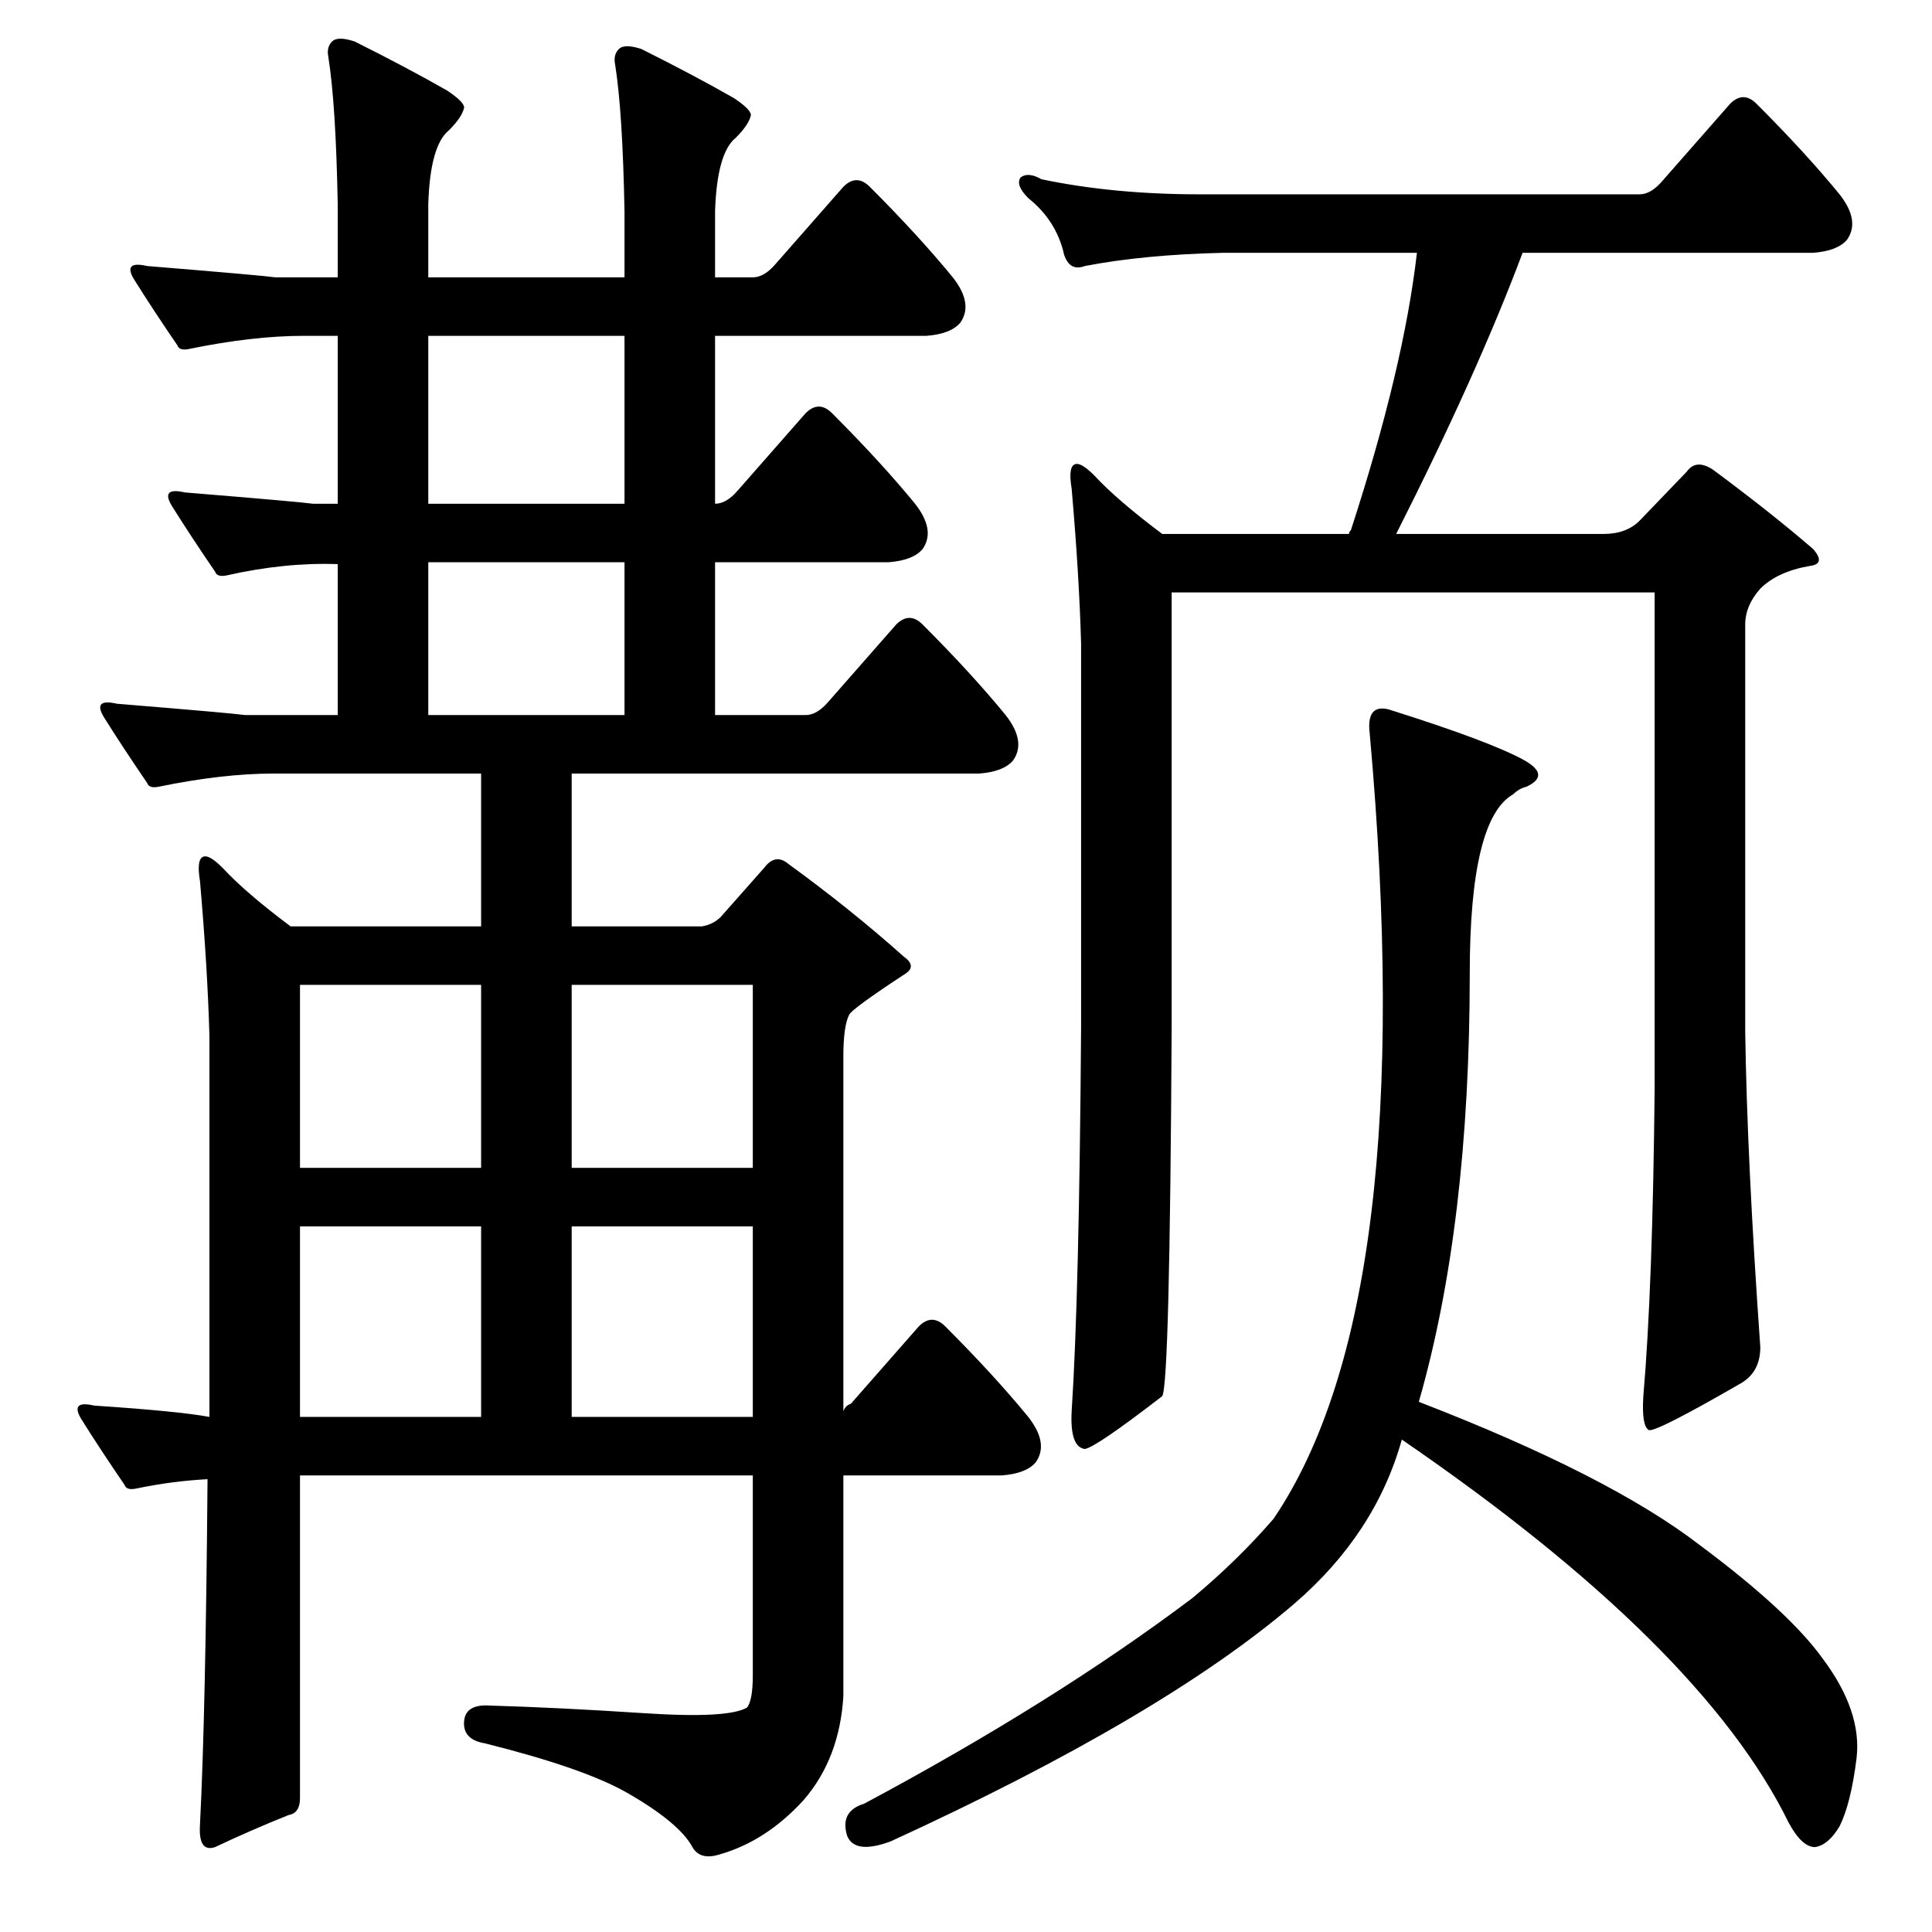 <?xml version="1.0" standalone="no"?>
<!DOCTYPE svg PUBLIC "-//W3C//DTD SVG 1.1//EN" "http://www.w3.org/Graphics/SVG/1.1/DTD/svg11.dtd" >
<svg xmlns="http://www.w3.org/2000/svg" xmlns:xlink="http://www.w3.org/1999/xlink" version="1.1" viewBox="0 -205 1024 1024">
  <g transform="matrix(1 0 0 -1 0 819)">
   <path fill="currentColor"
d="M159 71q0 -8 -6 -9q-20 -8 -39 -17q-9 -3 -8 12q3 59 4 183q-19 -1 -38 -5q-5 -1 -6 2q-13 19 -23 35q-6 10 7 7q45 -3 61 -6v202q-1 36 -5 82q-2 12 2 13q3 1 10 -6q12 -13 36 -31h101v81h-110q-27 0 -61 -7q-5 -1 -6 2q-13 19 -23 35q-6 10 7 7q61 -5 68 -6h49v80
q-28 1 -59 -6q-5 -1 -6 2q-13 19 -23 35q-6 10 7 7q61 -5 68 -6h13v89h-18q-27 0 -61 -7q-5 -1 -6 2q-13 19 -23 35q-6 10 7 7q61 -5 68 -6h33v39q-1 53 -5 78q-1 5 2 8t12 0q28 -14 49 -26q9 -6 9 -9q-1 -5 -8 -12q-10 -8 -11 -39v-39h104v35q-1 53 -5 78q-1 5 2 8t12 0
q28 -14 49 -26q9 -6 9 -9q-1 -5 -8 -12q-10 -8 -11 -39v-35h20q6 0 12 7l36 41q7 7 14 0q26 -26 44 -48q11 -14 4 -24q-5 -6 -18 -7h-112v-89q6 0 12 7l36 41q7 7 14 0q26 -26 44 -48q11 -14 4 -24q-5 -6 -18 -7h-92v-81h48q6 0 12 7l36 41q7 7 14 0q26 -26 44 -48
q11 -14 4 -24q-5 -6 -18 -7h-216v-81h69q6 1 10 5l23 26q6 8 13 2q33 -24 61 -49q7 -5 1 -9q-29 -19 -30 -22q-3 -6 -3 -22v-188q1 3 4 4l36 41q7 7 14 0q26 -26 44 -48q11 -14 4 -24q-5 -6 -18 -7h-84v-117q-2 -33 -21 -55q-20 -22 -45 -29q-10 -3 -14 4q-7 13 -35 29
q-23 13 -75 26q-12 2 -11 12q1 9 14 8q35 -1 81 -4q45 -3 55 3q3 4 3 17v106h-240v-171zM159 273h96v101h-96v-101zM303 273h96v101h-96v-101zM255 502h-96v-97h96v97zM303 405h96v97h-96v-97zM227 726v-81h104v81h-104zM331 757v89h-104v-89h104zM869 748l25 26q5 7 14 1
q31 -23 53 -42q7 -8 -2 -9q-17 -3 -26 -12q-8 -9 -8 -19v-216q1 -68 8 -167q0 -13 -10 -19q-45 -26 -49 -25q-4 2 -3 18q5 58 6 164v262h-256v-231q-1 -189 -5 -195q-35 -27 -41 -28q-8 1 -7 20q4 61 5 203v204q-1 36 -5 82q-2 12 2 13q3 1 10 -6q12 -13 36 -31h99q0 1 1 2
q28 86 35 147h-103q-42 -1 -73 -7q-8 -3 -11 6q-4 18 -19 30q-7 7 -4 11q4 3 11 -1q38 -8 84 -8h233q6 0 12 7l36 41q7 7 14 0q26 -26 44 -48q11 -14 4 -24q-5 -6 -18 -7h-154q-24 -64 -67 -149h110q12 0 19 7zM686 174q-70 -60 -214 -126q-19 -7 -23 3q-4 13 9 17
q101 54 174 109q24 20 43 42q78 115 51 416q-2 16 10 13q54 -17 72 -27q14 -8 1 -14q-4 -1 -7 -4q-23 -13 -23 -95q0 -133 -27 -227q101 -39 149 -76q47 -35 65 -60q21 -28 18 -53q-3 -24 -9 -36q-6 -10 -13 -11q-7 0 -14 13q-46 94 -205 203q-14 -50 -57 -87z" />
  </g>

</svg>
